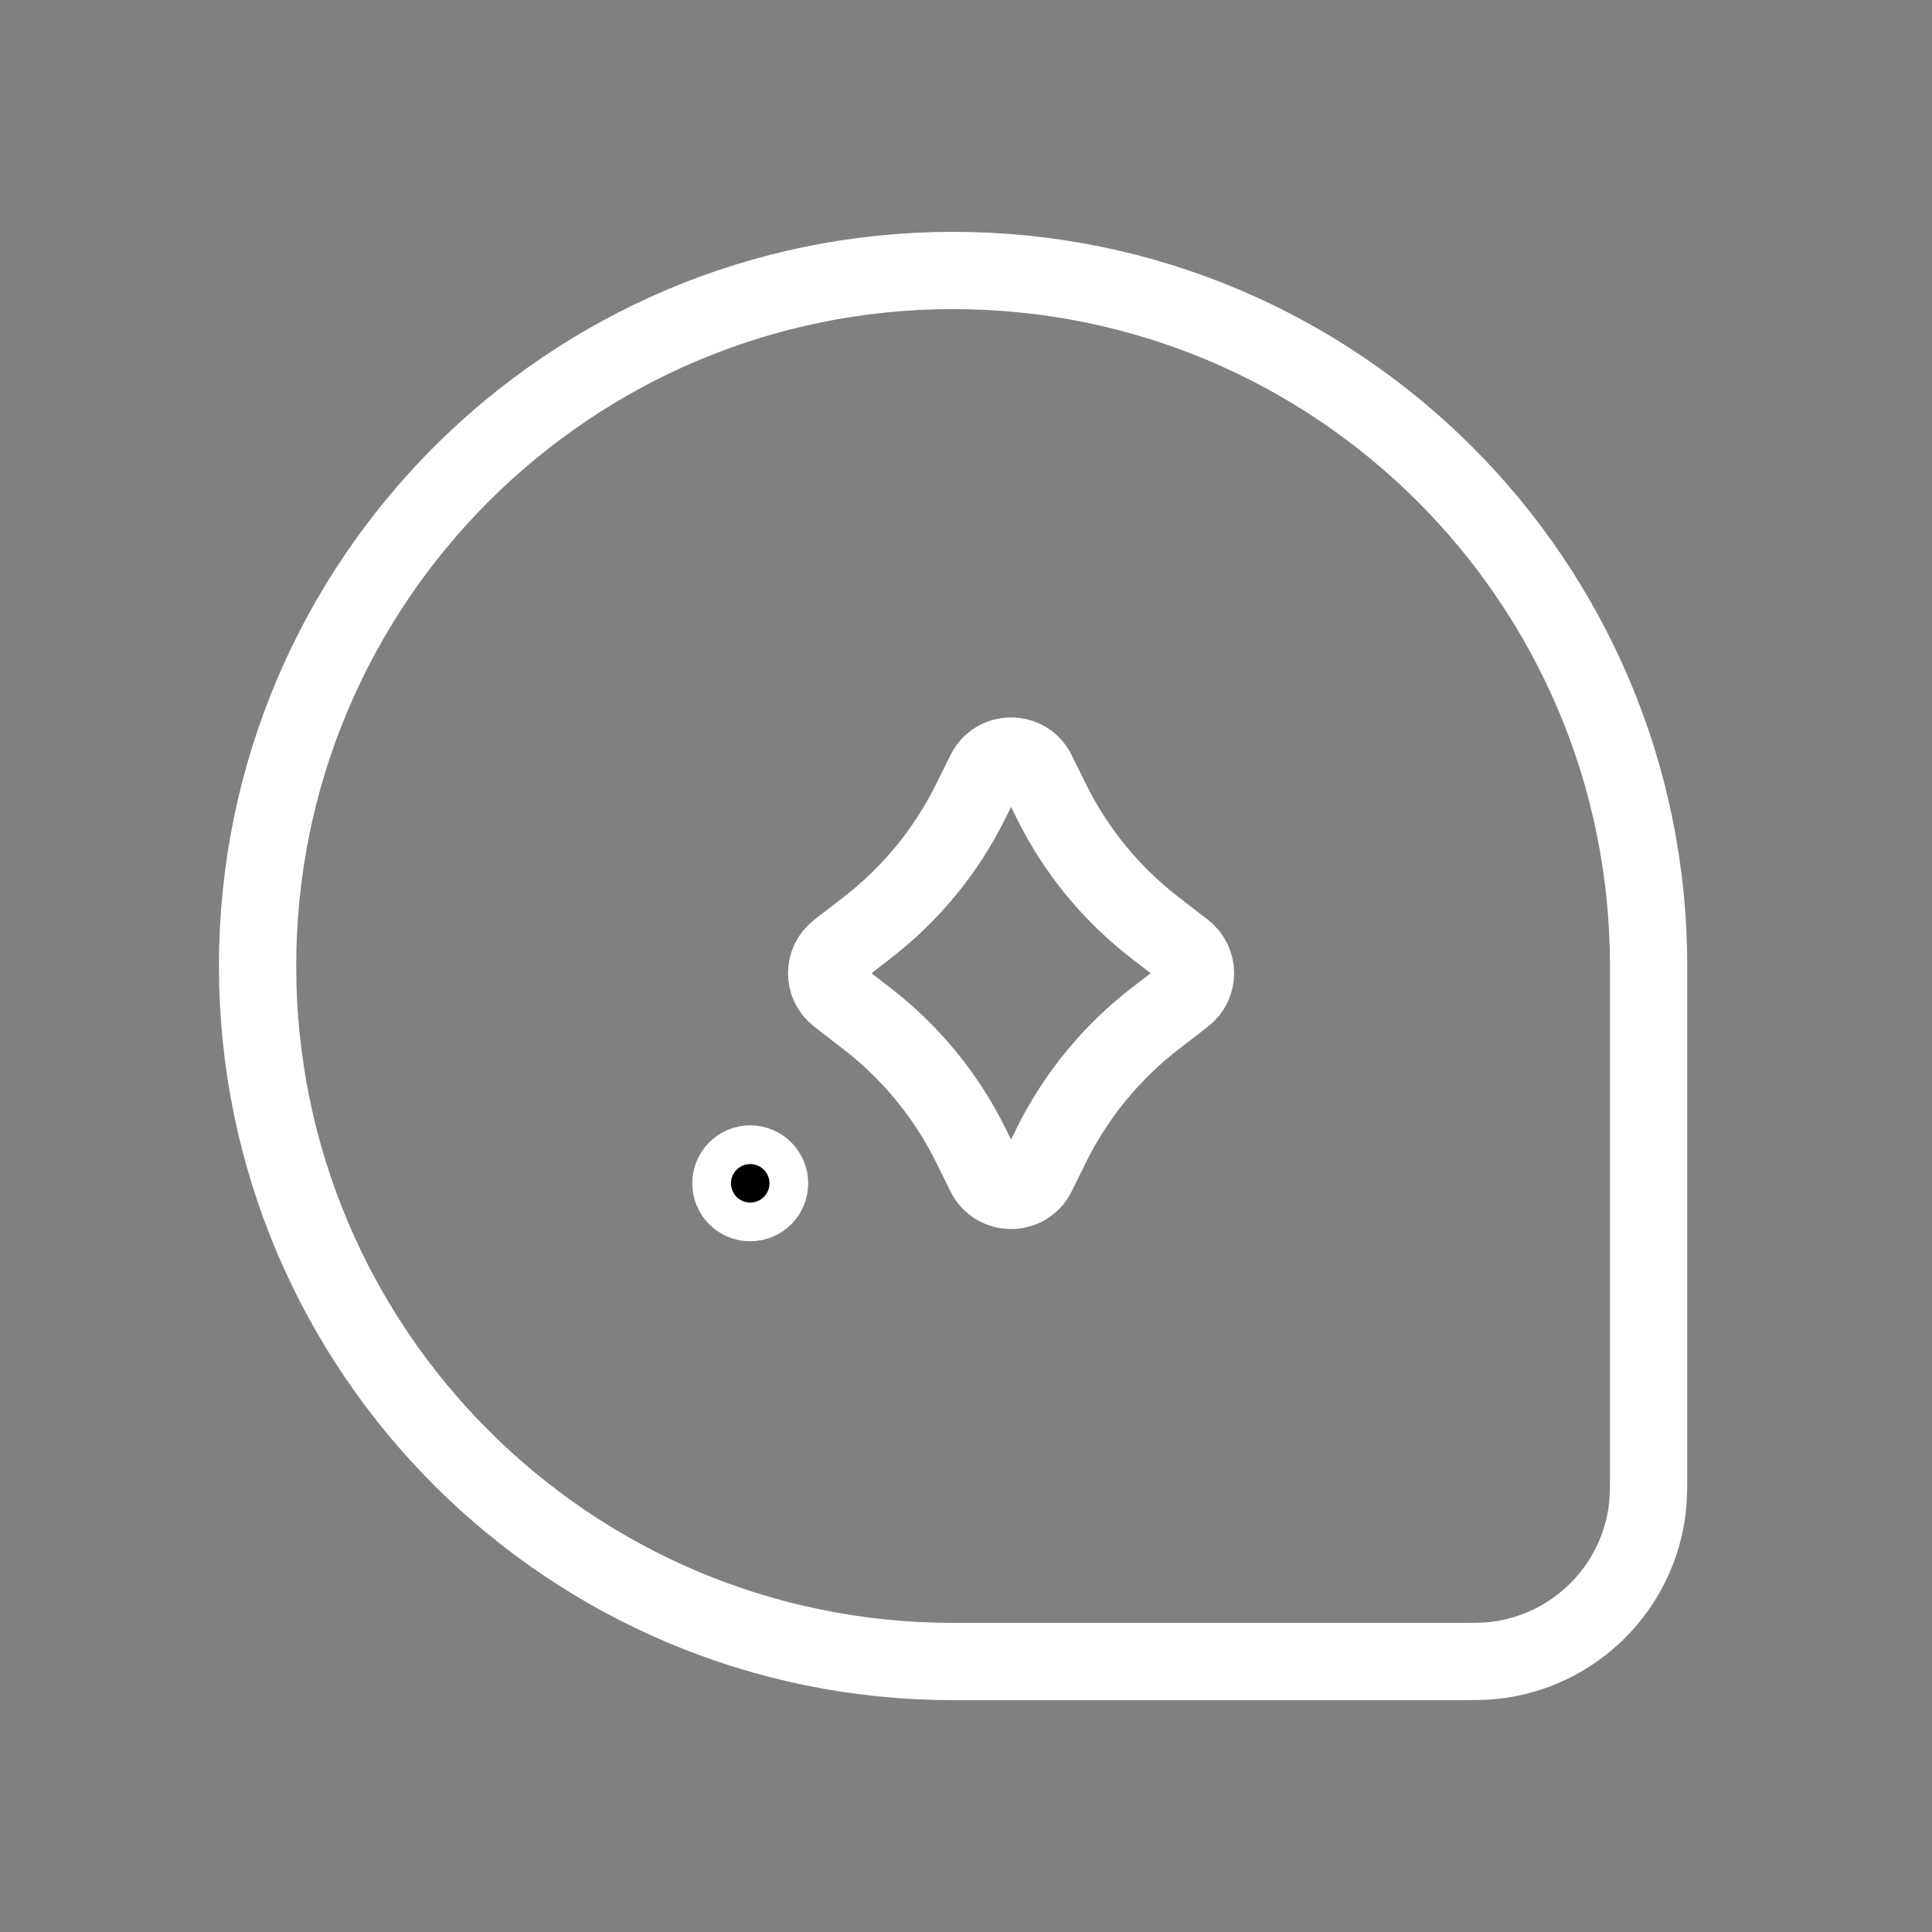 <svg width="25" height="25" viewBox="0 0 25 25" fill="none" xmlns="http://www.w3.org/2000/svg">
<rect x="0" y="0" width="25" height="25" fill="#808080" stroke="none"/>
<path d="M3.333 12.5C3.333 7.529 7.363 3.5 12.333 3.5C17.304 3.5 21.333 7.529 21.333 12.5V18.929C21.333 19.227 21.333 19.376 21.319 19.502C21.202 20.545 20.378 21.368 19.335 21.486C19.21 21.5 19.06 21.5 18.762 21.5H12.333C7.363 21.5 3.333 17.471 3.333 12.5Z" stroke="white"/>
<path d="M9.708 15.062C9.846 15.062 9.958 15.174 9.958 15.312C9.958 15.451 9.846 15.562 9.708 15.562C9.57 15.562 9.458 15.451 9.458 15.312C9.458 15.174 9.57 15.062 9.708 15.062Z" fill="black" stroke="white"/>
<path d="M12.747 9.993C12.885 9.714 13.282 9.714 13.419 9.993L13.605 10.369C13.921 11.009 14.379 11.567 14.943 12.003L15.324 12.297C15.518 12.447 15.518 12.74 15.324 12.89L14.943 13.184C14.379 13.62 13.921 14.179 13.605 14.818L13.419 15.195C13.282 15.473 12.885 15.473 12.747 15.195L12.561 14.818C12.245 14.179 11.787 13.62 11.223 13.184L10.843 12.89C10.648 12.74 10.648 12.447 10.843 12.297L11.223 12.003C11.787 11.567 12.245 11.009 12.561 10.369L12.747 9.993Z" stroke="white" stroke-linejoin="round"/>
</svg>
